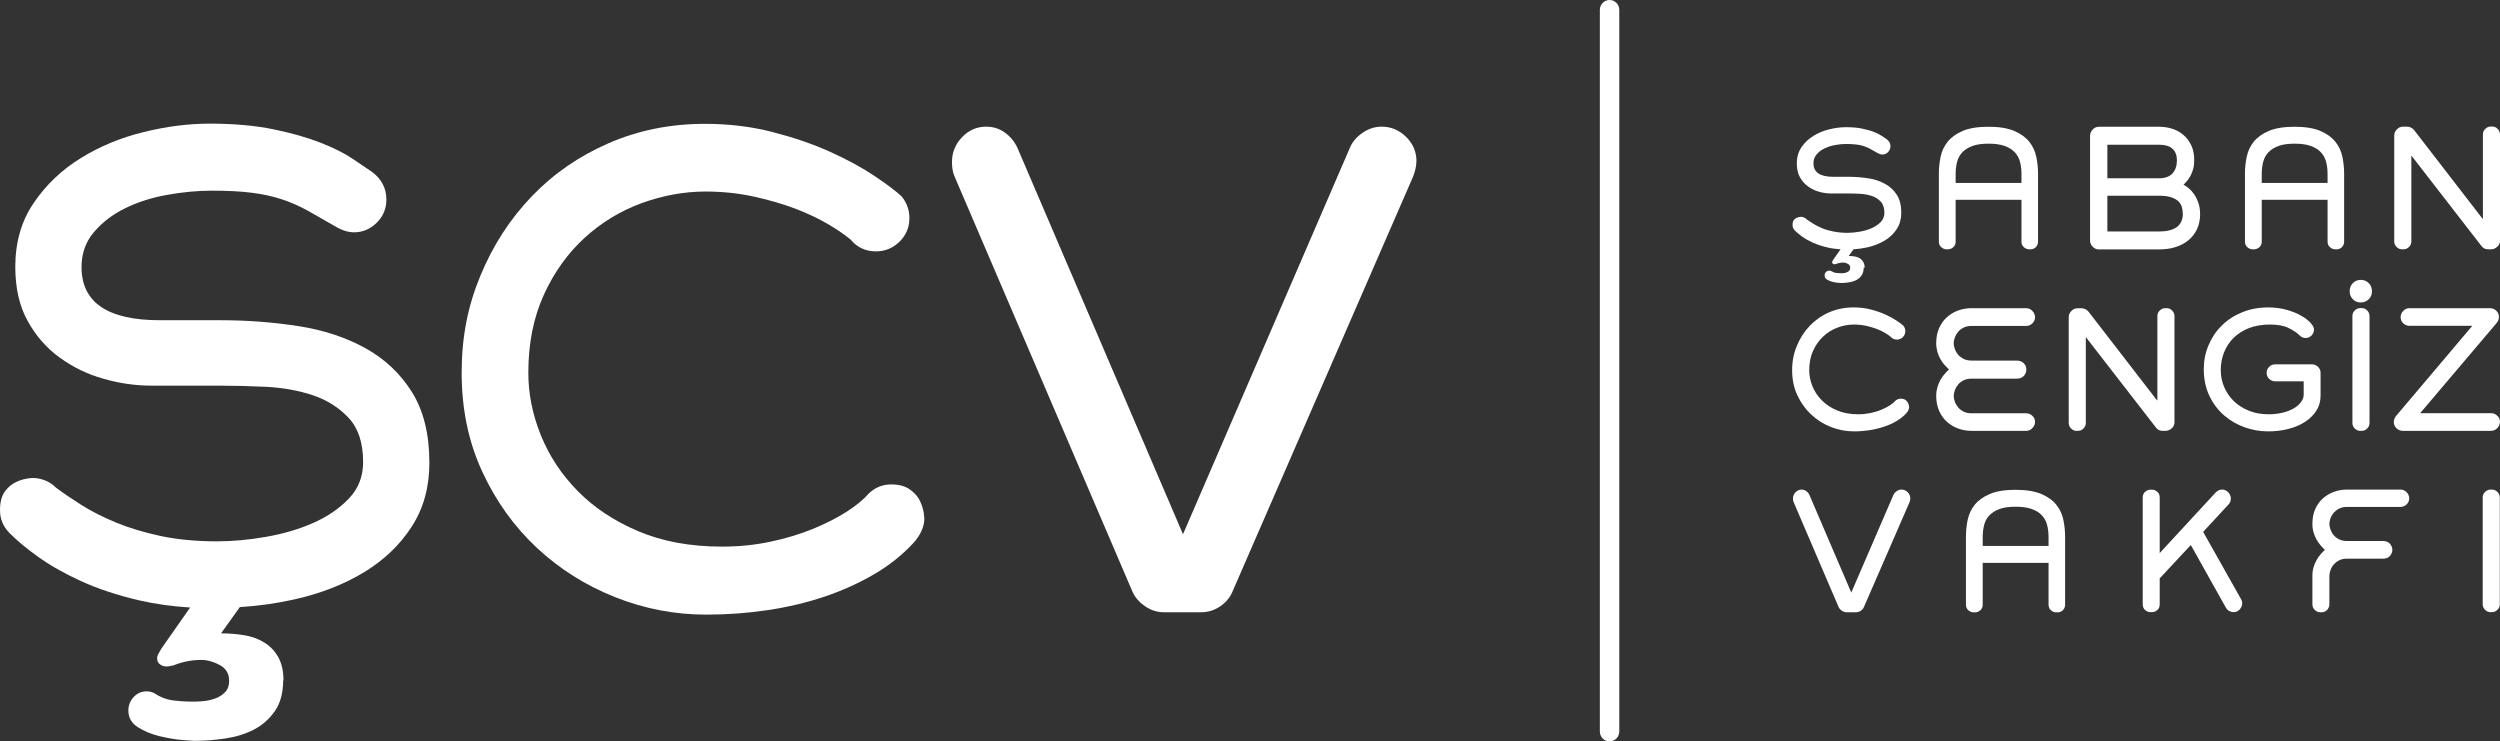<svg width="145" height="43" viewBox="0 0 145 43" fill="none" xmlns="http://www.w3.org/2000/svg">
<rect x="0" y="0" width="145" height="43" fill="#333333" stroke="none"/>
<path d="M108.094 15.521C108.094 15.708 108.051 15.858 107.971 15.977C107.891 16.095 107.786 16.183 107.663 16.245C107.54 16.308 107.398 16.351 107.244 16.376C107.09 16.401 106.936 16.414 106.789 16.414C106.77 16.414 106.709 16.414 106.61 16.401C106.505 16.395 106.395 16.376 106.277 16.345C106.16 16.314 106.056 16.27 105.963 16.214C105.871 16.158 105.828 16.077 105.828 15.97C105.828 15.896 105.853 15.827 105.908 15.777C105.957 15.721 106.025 15.696 106.099 15.696C106.142 15.696 106.179 15.702 106.21 15.721C106.296 15.777 106.388 15.815 106.481 15.827C106.573 15.839 106.653 15.846 106.721 15.846H106.826C106.869 15.846 106.924 15.846 106.98 15.833C107.035 15.827 107.09 15.808 107.14 15.783C107.189 15.758 107.226 15.727 107.263 15.69C107.294 15.652 107.312 15.602 107.312 15.534C107.312 15.428 107.269 15.353 107.177 15.303C107.084 15.253 106.998 15.228 106.912 15.228C106.77 15.228 106.635 15.253 106.505 15.309C106.462 15.322 106.425 15.328 106.401 15.328C106.364 15.328 106.333 15.315 106.308 15.296C106.277 15.278 106.265 15.247 106.265 15.203C106.265 15.178 106.271 15.159 106.29 15.134C106.302 15.109 106.314 15.091 106.327 15.066L106.752 14.46C106.481 14.441 106.234 14.41 106 14.354C105.68 14.279 105.397 14.186 105.144 14.073C104.898 13.961 104.689 13.842 104.516 13.718C104.344 13.593 104.208 13.474 104.104 13.374C104.011 13.281 103.968 13.168 103.968 13.043C103.968 12.925 103.993 12.838 104.036 12.775C104.079 12.713 104.134 12.663 104.202 12.638C104.27 12.6 104.35 12.582 104.442 12.575C104.504 12.575 104.566 12.588 104.627 12.613C104.689 12.638 104.738 12.669 104.787 12.719C104.898 12.8 105.021 12.887 105.169 12.975C105.311 13.062 105.477 13.15 105.668 13.231C105.859 13.312 106.074 13.374 106.321 13.424C106.567 13.474 106.844 13.505 107.152 13.505C107.374 13.505 107.614 13.48 107.866 13.437C108.119 13.393 108.353 13.324 108.562 13.231C108.772 13.137 108.944 13.019 109.086 12.875C109.221 12.732 109.295 12.55 109.295 12.345C109.295 12.064 109.227 11.851 109.086 11.695C108.944 11.546 108.772 11.433 108.562 11.365C108.353 11.296 108.125 11.252 107.879 11.24C107.632 11.227 107.404 11.221 107.195 11.221H106.197C105.97 11.221 105.736 11.19 105.502 11.121C105.268 11.053 105.052 10.953 104.861 10.809C104.67 10.672 104.51 10.491 104.393 10.273C104.27 10.054 104.215 9.792 104.215 9.48C104.215 9.118 104.307 8.806 104.485 8.538C104.664 8.275 104.898 8.057 105.175 7.882C105.452 7.708 105.76 7.583 106.093 7.502C106.425 7.42 106.746 7.377 107.06 7.377C107.417 7.377 107.731 7.402 107.996 7.458C108.26 7.514 108.494 7.576 108.685 7.651C108.876 7.726 109.036 7.807 109.153 7.889L109.437 8.082C109.572 8.188 109.646 8.319 109.646 8.481C109.646 8.612 109.597 8.731 109.504 8.825C109.412 8.918 109.301 8.962 109.172 8.962C109.086 8.962 108.993 8.931 108.895 8.875C108.747 8.787 108.611 8.712 108.488 8.644C108.365 8.575 108.242 8.519 108.106 8.475C107.977 8.431 107.829 8.4 107.669 8.382C107.509 8.363 107.312 8.35 107.084 8.35C106.875 8.35 106.659 8.369 106.431 8.413C106.204 8.456 106 8.519 105.816 8.612C105.631 8.7 105.477 8.818 105.36 8.962C105.237 9.106 105.181 9.274 105.181 9.474C105.181 9.992 105.563 10.254 106.327 10.254H107.214C107.608 10.254 107.989 10.285 108.359 10.341C108.728 10.397 109.055 10.51 109.338 10.666C109.621 10.822 109.849 11.034 110.022 11.309C110.194 11.577 110.274 11.926 110.274 12.345C110.274 12.7 110.188 13.012 110.015 13.281C109.843 13.549 109.609 13.774 109.32 13.948C109.024 14.123 108.685 14.261 108.304 14.348C108.045 14.404 107.78 14.441 107.503 14.46L107.226 14.847C107.343 14.847 107.454 14.853 107.565 14.872C107.675 14.891 107.774 14.922 107.86 14.978C107.946 15.028 108.014 15.103 108.07 15.19C108.119 15.278 108.15 15.396 108.15 15.534L108.094 15.521Z" fill="white"/>
<path d="M118.083 14.335C117.99 14.416 117.892 14.46 117.775 14.46H117.689C117.572 14.46 117.473 14.416 117.381 14.335C117.288 14.254 117.245 14.142 117.245 14.011V11.589H113.427V14.011C113.427 14.148 113.384 14.254 113.292 14.335C113.199 14.416 113.101 14.46 112.984 14.46H112.898C112.781 14.46 112.682 14.416 112.59 14.335C112.497 14.254 112.454 14.142 112.454 14.011V10.079C112.454 9.755 112.485 9.43 112.553 9.106C112.62 8.775 112.756 8.481 112.959 8.226C113.162 7.97 113.458 7.757 113.834 7.595C114.215 7.433 114.714 7.352 115.33 7.352C115.946 7.352 116.451 7.433 116.826 7.595C117.208 7.757 117.498 7.97 117.701 8.226C117.904 8.481 118.04 8.775 118.107 9.106C118.175 9.436 118.206 9.761 118.206 10.079V14.011C118.206 14.148 118.163 14.254 118.07 14.335H118.083ZM117.245 10.079C117.245 9.829 117.214 9.592 117.159 9.38C117.104 9.168 116.999 8.981 116.851 8.825C116.703 8.669 116.506 8.55 116.26 8.463C116.014 8.375 115.706 8.332 115.336 8.332C114.967 8.332 114.653 8.375 114.406 8.463C114.166 8.55 113.969 8.675 113.821 8.825C113.673 8.981 113.569 9.168 113.513 9.38C113.458 9.592 113.427 9.829 113.427 10.079V10.61H117.245V10.079Z" fill="white"/>
<path d="M135.837 14.335C135.744 14.416 135.646 14.46 135.529 14.46H135.443C135.326 14.46 135.227 14.416 135.135 14.335C135.042 14.254 134.999 14.142 134.999 14.011V11.589H131.181V14.011C131.181 14.148 131.138 14.254 131.046 14.335C130.953 14.416 130.855 14.46 130.738 14.46H130.651C130.534 14.46 130.436 14.416 130.344 14.335C130.251 14.254 130.208 14.142 130.208 14.011V10.079C130.208 9.755 130.239 9.43 130.307 9.106C130.374 8.775 130.51 8.481 130.713 8.226C130.916 7.97 131.212 7.757 131.588 7.595C131.969 7.433 132.468 7.352 133.084 7.352C133.7 7.352 134.205 7.433 134.58 7.595C134.962 7.757 135.252 7.97 135.455 8.226C135.658 8.481 135.794 8.775 135.861 9.106C135.929 9.436 135.96 9.761 135.96 10.079V14.011C135.96 14.148 135.917 14.254 135.824 14.335H135.837ZM134.999 10.079C134.999 9.829 134.968 9.592 134.913 9.38C134.858 9.168 134.753 8.981 134.605 8.825C134.457 8.669 134.26 8.55 134.014 8.463C133.768 8.375 133.46 8.332 133.09 8.332C132.721 8.332 132.407 8.375 132.16 8.463C131.92 8.55 131.723 8.675 131.575 8.825C131.427 8.981 131.323 9.168 131.267 9.38C131.212 9.592 131.181 9.829 131.181 10.079V10.61H134.999V10.079Z" fill="white"/>
<path d="M127.609 12.395C127.609 12.732 127.548 13.031 127.425 13.293C127.301 13.549 127.135 13.768 126.92 13.942C126.704 14.117 126.458 14.248 126.168 14.335C125.879 14.423 125.565 14.466 125.22 14.466H121.734C121.599 14.466 121.476 14.416 121.377 14.31C121.273 14.204 121.223 14.086 121.223 13.948V7.87C121.23 7.733 121.279 7.608 121.383 7.508C121.482 7.402 121.599 7.352 121.741 7.352H125.226C125.485 7.352 125.737 7.389 125.977 7.464C126.224 7.539 126.439 7.658 126.63 7.82C126.821 7.982 126.975 8.182 127.092 8.425C127.209 8.669 127.264 8.956 127.264 9.293C127.264 9.486 127.246 9.661 127.203 9.805C127.16 9.954 127.111 10.085 127.049 10.198C126.987 10.31 126.92 10.416 126.846 10.497C126.772 10.585 126.704 10.653 126.643 10.716C126.741 10.766 126.846 10.834 126.957 10.928C127.067 11.021 127.172 11.14 127.271 11.284C127.369 11.427 127.443 11.589 127.511 11.777C127.572 11.964 127.603 12.164 127.603 12.388L127.609 12.395ZM126.261 9.293C126.261 9.006 126.174 8.787 126.008 8.631C125.842 8.475 125.577 8.394 125.22 8.394H122.227V10.341H125.22C125.565 10.341 125.83 10.248 126.002 10.06C126.175 9.873 126.261 9.617 126.261 9.299V9.293ZM126.599 12.395C126.599 12.239 126.575 12.095 126.532 11.964C126.489 11.833 126.409 11.727 126.304 11.639C126.193 11.546 126.051 11.477 125.879 11.427C125.7 11.377 125.485 11.352 125.22 11.352H122.227V13.424H125.22C125.694 13.424 126.039 13.337 126.267 13.162C126.489 12.987 126.606 12.732 126.606 12.382L126.599 12.395Z" fill="white"/>
<path d="M144.84 14.31C144.741 14.41 144.618 14.46 144.483 14.46H144.316C144.15 14.46 144.021 14.398 143.928 14.273L139.876 9.043H139.858V14.005C139.858 14.123 139.815 14.229 139.722 14.323C139.636 14.416 139.525 14.46 139.402 14.46H139.316C139.199 14.46 139.094 14.416 139.002 14.323C138.91 14.229 138.866 14.123 138.866 14.005V7.864C138.866 7.726 138.916 7.608 139.02 7.502C139.125 7.396 139.242 7.346 139.378 7.346H139.624C139.698 7.346 139.766 7.364 139.839 7.402C139.913 7.439 139.969 7.483 140.018 7.545L143.984 12.682H144.009V7.801C144.009 7.676 144.052 7.564 144.144 7.477C144.236 7.389 144.341 7.339 144.458 7.339H144.544C144.667 7.339 144.778 7.383 144.865 7.477C144.951 7.564 145 7.676 145 7.801V13.955C145 14.092 144.951 14.211 144.846 14.31H144.84Z" fill="white"/>
<path d="M125.959 24.839C125.86 24.939 125.737 24.989 125.602 24.989H125.436C125.269 24.989 125.14 24.926 125.048 24.802L120.995 19.572H120.977V24.533C120.977 24.652 120.934 24.758 120.842 24.851C120.755 24.945 120.644 24.989 120.521 24.989H120.435C120.318 24.989 120.213 24.945 120.121 24.851C120.029 24.758 119.986 24.652 119.986 24.533V18.398C119.986 18.261 120.035 18.142 120.14 18.036C120.244 17.93 120.361 17.88 120.497 17.88H120.743C120.817 17.88 120.885 17.899 120.959 17.936C121.032 17.974 121.088 18.018 121.137 18.08L125.103 23.216H125.128V18.336C125.128 18.211 125.171 18.099 125.263 18.011C125.355 17.924 125.46 17.874 125.577 17.874H125.663C125.787 17.874 125.897 17.918 125.984 18.011C126.07 18.099 126.119 18.211 126.119 18.336V24.489C126.119 24.627 126.07 24.745 125.965 24.845L125.959 24.839Z" fill="white"/>
<path d="M110.73 23.603C110.73 23.728 110.674 23.847 110.57 23.965C110.41 24.14 110.213 24.296 109.991 24.427C109.769 24.558 109.529 24.664 109.264 24.752C108.999 24.839 108.722 24.907 108.433 24.951C108.137 24.995 107.836 25.02 107.528 25.02C107.066 25.02 106.622 24.933 106.191 24.764C105.76 24.596 105.378 24.352 105.046 24.04C104.713 23.728 104.449 23.36 104.245 22.923C104.042 22.492 103.944 22.006 103.944 21.475C103.944 20.945 104.036 20.495 104.221 20.052C104.405 19.609 104.652 19.222 104.972 18.891C105.292 18.561 105.662 18.298 106.099 18.111C106.53 17.924 107.004 17.83 107.509 17.83C107.86 17.83 108.187 17.868 108.501 17.949C108.815 18.03 109.092 18.124 109.35 18.242C109.603 18.355 109.818 18.473 110.003 18.598C110.182 18.716 110.317 18.816 110.397 18.891C110.471 18.985 110.508 19.091 110.508 19.21C110.508 19.347 110.459 19.459 110.367 19.553C110.268 19.646 110.157 19.696 110.022 19.696C109.868 19.696 109.751 19.64 109.652 19.528C109.578 19.465 109.467 19.391 109.332 19.309C109.196 19.228 109.036 19.147 108.852 19.078C108.667 19.01 108.464 18.948 108.236 18.898C108.008 18.848 107.768 18.823 107.521 18.823C107.207 18.823 106.893 18.879 106.585 18.997C106.271 19.11 105.994 19.285 105.754 19.509C105.508 19.734 105.311 20.008 105.163 20.339C105.009 20.67 104.935 21.051 104.935 21.481C104.935 21.787 104.997 22.093 105.12 22.399C105.243 22.704 105.422 22.973 105.662 23.216C105.902 23.46 106.197 23.653 106.548 23.803C106.899 23.953 107.312 24.028 107.774 24.028C108.02 24.028 108.254 24.003 108.476 23.959C108.698 23.909 108.907 23.853 109.098 23.772C109.289 23.697 109.455 23.609 109.597 23.522C109.738 23.428 109.849 23.341 109.923 23.254C110.015 23.166 110.126 23.123 110.243 23.123C110.36 23.123 110.453 23.148 110.52 23.198C110.588 23.247 110.637 23.304 110.668 23.372C110.705 23.441 110.724 23.522 110.73 23.609V23.603Z" fill="white"/>
<path d="M118.033 24.477C118.033 24.608 117.978 24.727 117.873 24.833C117.775 24.939 117.658 24.989 117.516 24.989H114.345C114.08 24.989 113.827 24.945 113.581 24.858C113.335 24.77 113.119 24.639 112.928 24.471C112.737 24.302 112.59 24.09 112.473 23.84C112.362 23.591 112.3 23.297 112.3 22.96C112.3 22.779 112.325 22.611 112.368 22.461C112.411 22.311 112.473 22.168 112.54 22.043C112.614 21.918 112.694 21.8 112.781 21.7C112.867 21.6 112.953 21.512 113.039 21.431C112.953 21.35 112.873 21.263 112.781 21.163C112.694 21.063 112.614 20.951 112.54 20.82C112.466 20.689 112.411 20.551 112.368 20.402C112.325 20.252 112.3 20.083 112.3 19.902C112.3 19.572 112.356 19.278 112.473 19.022C112.583 18.773 112.737 18.561 112.928 18.392C113.119 18.224 113.335 18.093 113.581 18.005C113.827 17.918 114.08 17.874 114.345 17.874H117.516C117.652 17.874 117.775 17.924 117.873 18.03C117.972 18.136 118.027 18.248 118.033 18.386C118.033 18.523 117.99 18.648 117.886 18.748C117.781 18.854 117.658 18.904 117.522 18.904H114.351C114.178 18.904 114.024 18.935 113.895 18.997C113.766 19.06 113.661 19.141 113.575 19.241C113.489 19.341 113.427 19.447 113.384 19.565C113.341 19.684 113.316 19.796 113.316 19.909C113.316 20.021 113.341 20.133 113.384 20.252C113.427 20.37 113.495 20.483 113.575 20.576C113.661 20.676 113.766 20.751 113.895 20.82C114.024 20.882 114.172 20.913 114.351 20.913H116.962C117.147 20.913 117.288 20.97 117.387 21.076C117.485 21.182 117.528 21.3 117.528 21.438C117.528 21.575 117.479 21.694 117.387 21.8C117.288 21.906 117.153 21.962 116.962 21.962H114.351C114.178 21.962 114.024 21.993 113.895 22.055C113.766 22.118 113.661 22.199 113.575 22.299C113.489 22.399 113.427 22.505 113.384 22.623C113.341 22.742 113.316 22.86 113.316 22.967C113.316 23.073 113.341 23.191 113.384 23.31C113.427 23.428 113.495 23.535 113.575 23.634C113.661 23.734 113.766 23.809 113.895 23.878C114.024 23.94 114.172 23.971 114.351 23.971H117.522C117.658 23.971 117.781 24.021 117.886 24.127C117.99 24.233 118.04 24.352 118.033 24.489V24.477Z" fill="white"/>
<path d="M134.359 23.803C134.199 24.059 133.983 24.277 133.706 24.458C133.429 24.639 133.109 24.783 132.733 24.876C132.363 24.976 131.963 25.02 131.538 25.02C131.083 25.02 130.633 24.939 130.19 24.783C129.746 24.627 129.352 24.396 128.995 24.09C128.644 23.784 128.361 23.41 128.145 22.96C127.93 22.511 127.819 21.993 127.819 21.413C127.819 20.92 127.911 20.458 128.096 20.021C128.281 19.584 128.533 19.203 128.866 18.879C129.192 18.554 129.586 18.298 130.048 18.111C130.504 17.924 131.009 17.83 131.557 17.83C131.951 17.83 132.314 17.88 132.641 17.974C132.967 18.067 133.244 18.18 133.478 18.317C133.712 18.448 133.891 18.592 134.02 18.735C134.149 18.879 134.211 19.004 134.211 19.11C134.211 19.247 134.162 19.359 134.069 19.459C133.971 19.559 133.86 19.603 133.724 19.603C133.589 19.603 133.478 19.553 133.386 19.459C133.219 19.297 132.998 19.147 132.721 19.016C132.45 18.885 132.092 18.823 131.655 18.823C131.218 18.823 130.799 18.891 130.442 19.029C130.091 19.166 129.789 19.359 129.549 19.596C129.309 19.834 129.124 20.114 128.995 20.439C128.866 20.764 128.804 21.101 128.804 21.463C128.804 21.8 128.866 22.124 128.995 22.43C129.124 22.742 129.309 23.01 129.543 23.247C129.783 23.485 130.073 23.672 130.417 23.815C130.762 23.959 131.15 24.028 131.581 24.028C131.877 24.028 132.148 23.996 132.4 23.934C132.647 23.872 132.862 23.79 133.041 23.684C133.219 23.578 133.361 23.453 133.46 23.316C133.564 23.179 133.614 23.035 133.614 22.886V22.118H131.963C131.828 22.118 131.711 22.068 131.612 21.974C131.514 21.875 131.464 21.762 131.464 21.625C131.464 21.488 131.514 21.375 131.612 21.275C131.711 21.175 131.828 21.132 131.963 21.132H134.094C134.229 21.132 134.346 21.182 134.445 21.275C134.543 21.375 134.593 21.488 134.593 21.625V22.954C134.593 23.266 134.513 23.553 134.359 23.803Z" fill="white"/>
<path d="M137.573 16.894C137.573 17.081 137.512 17.237 137.389 17.356C137.265 17.475 137.111 17.543 136.92 17.543C136.73 17.543 136.582 17.481 136.465 17.356C136.342 17.231 136.28 17.075 136.28 16.894C136.28 16.713 136.342 16.545 136.465 16.42C136.588 16.295 136.742 16.233 136.92 16.233C137.099 16.233 137.265 16.295 137.389 16.42C137.512 16.545 137.573 16.701 137.573 16.894ZM137.296 24.851C137.21 24.945 137.099 24.989 136.976 24.989H136.89C136.773 24.989 136.668 24.945 136.576 24.851C136.483 24.758 136.44 24.652 136.44 24.533V18.33C136.44 18.205 136.483 18.093 136.576 18.005C136.668 17.918 136.773 17.868 136.89 17.868H136.976C137.099 17.868 137.21 17.912 137.296 18.005C137.382 18.093 137.432 18.205 137.432 18.33V24.533C137.432 24.652 137.389 24.758 137.296 24.851Z" fill="white"/>
<path d="M144.994 24.464C144.994 24.602 144.945 24.727 144.84 24.833C144.735 24.939 144.618 24.989 144.477 24.989H139.359C139.23 24.989 139.107 24.939 139.002 24.845C138.897 24.745 138.842 24.627 138.842 24.489C138.842 24.352 138.885 24.233 138.965 24.134L143.393 18.898H139.753C139.618 18.898 139.495 18.848 139.39 18.754C139.285 18.654 139.236 18.536 139.236 18.398C139.236 18.261 139.285 18.136 139.39 18.03C139.495 17.924 139.612 17.874 139.753 17.874H144.421C144.557 17.874 144.68 17.924 144.784 18.024C144.889 18.124 144.938 18.242 144.938 18.386C144.938 18.511 144.895 18.623 144.815 18.723L140.369 23.965H144.483C144.618 23.965 144.741 24.015 144.846 24.115C144.951 24.215 145 24.333 145 24.477L144.994 24.464Z" fill="white"/>
<path d="M119.653 35.392C119.561 35.473 119.462 35.517 119.345 35.517H119.259C119.142 35.517 119.043 35.473 118.951 35.392C118.859 35.311 118.816 35.199 118.816 35.068V32.646H114.997V35.068C114.997 35.205 114.954 35.311 114.862 35.392C114.77 35.473 114.671 35.517 114.554 35.517H114.468C114.351 35.517 114.252 35.473 114.16 35.392C114.068 35.311 114.024 35.199 114.024 35.068V31.136C114.024 30.811 114.055 30.487 114.123 30.162C114.191 29.832 114.326 29.538 114.529 29.282C114.733 29.027 115.028 28.814 115.404 28.652C115.786 28.49 116.285 28.409 116.9 28.409C117.516 28.409 118.021 28.49 118.397 28.652C118.779 28.814 119.068 29.027 119.271 29.282C119.474 29.538 119.61 29.832 119.678 30.162C119.745 30.493 119.776 30.818 119.776 31.136V35.068C119.776 35.205 119.733 35.311 119.641 35.392H119.653ZM118.816 31.136C118.816 30.886 118.785 30.649 118.729 30.437C118.674 30.225 118.569 30.038 118.421 29.882C118.274 29.726 118.077 29.607 117.83 29.52C117.584 29.432 117.276 29.389 116.906 29.389C116.537 29.389 116.223 29.432 115.977 29.52C115.736 29.607 115.539 29.732 115.392 29.882C115.244 30.038 115.139 30.225 115.084 30.437C115.028 30.649 114.997 30.886 114.997 31.136V31.666H118.816V31.136Z" fill="white"/>
<path d="M110.798 28.908C110.798 28.977 110.785 29.045 110.754 29.126L108.106 35.211C108.07 35.299 108.008 35.367 107.928 35.423C107.842 35.48 107.749 35.511 107.651 35.511H107.103C107.004 35.511 106.906 35.48 106.819 35.417C106.733 35.355 106.672 35.286 106.635 35.199L104.03 29.12C104.005 29.064 103.993 28.995 103.993 28.914C103.993 28.777 104.042 28.652 104.141 28.552C104.239 28.452 104.356 28.396 104.492 28.396C104.59 28.396 104.683 28.427 104.763 28.484C104.843 28.54 104.904 28.615 104.947 28.708L107.374 34.369L109.818 28.708C109.855 28.621 109.917 28.552 110.003 28.49C110.089 28.427 110.182 28.396 110.286 28.396C110.422 28.396 110.545 28.446 110.644 28.546C110.742 28.646 110.798 28.764 110.798 28.902V28.908Z" fill="white"/>
<path d="M130.048 34.993C130.048 35.124 129.999 35.242 129.9 35.349C129.802 35.455 129.691 35.505 129.555 35.505C129.463 35.505 129.371 35.48 129.291 35.436C129.21 35.392 129.149 35.324 129.1 35.242L127.067 31.61L125.263 33.545V35.049C125.263 35.186 125.22 35.299 125.128 35.38C125.035 35.461 124.931 35.505 124.814 35.505H124.727C124.61 35.505 124.506 35.461 124.413 35.38C124.321 35.299 124.278 35.186 124.278 35.049V28.858C124.278 28.721 124.321 28.608 124.413 28.527C124.506 28.446 124.61 28.402 124.727 28.402H124.814C124.931 28.402 125.035 28.446 125.128 28.527C125.22 28.608 125.263 28.721 125.263 28.858V32.078L128.515 28.558C128.564 28.509 128.619 28.471 128.681 28.44C128.749 28.409 128.81 28.396 128.878 28.396C129.013 28.396 129.13 28.446 129.235 28.552C129.334 28.658 129.389 28.777 129.389 28.914C129.389 29.052 129.346 29.164 129.254 29.258L127.782 30.849L129.974 34.737C130.023 34.818 130.048 34.906 130.048 34.987V34.993Z" fill="white"/>
<path d="M139.735 28.895C139.735 29.033 139.692 29.151 139.587 29.251C139.482 29.351 139.365 29.401 139.23 29.401H136.12C135.947 29.401 135.8 29.432 135.677 29.495C135.547 29.557 135.449 29.638 135.362 29.732C135.282 29.825 135.215 29.931 135.172 30.05C135.128 30.169 135.104 30.281 135.104 30.387C135.104 30.493 135.128 30.605 135.172 30.724C135.215 30.843 135.276 30.949 135.362 31.049C135.443 31.142 135.547 31.223 135.677 31.286C135.806 31.348 135.954 31.379 136.12 31.379H138.201C138.386 31.379 138.522 31.429 138.614 31.535C138.706 31.642 138.756 31.76 138.756 31.891C138.756 32.022 138.706 32.141 138.614 32.247C138.522 32.353 138.38 32.403 138.201 32.403H136.12C135.947 32.403 135.8 32.434 135.677 32.496C135.547 32.559 135.449 32.64 135.362 32.734C135.282 32.827 135.215 32.933 135.172 33.058C135.128 33.177 135.104 33.289 135.104 33.395V35.055C135.104 35.174 135.061 35.28 134.975 35.374C134.888 35.467 134.784 35.511 134.654 35.511H134.568C134.451 35.511 134.346 35.467 134.254 35.374C134.162 35.28 134.119 35.174 134.119 35.055V33.395C134.119 33.214 134.143 33.052 134.186 32.902C134.229 32.752 134.285 32.615 134.359 32.49C134.426 32.365 134.506 32.253 134.593 32.153C134.679 32.053 134.759 31.966 134.845 31.891C134.765 31.816 134.679 31.729 134.593 31.629C134.506 31.529 134.433 31.417 134.359 31.292C134.291 31.167 134.229 31.03 134.186 30.88C134.143 30.73 134.119 30.568 134.119 30.387C134.119 30.063 134.174 29.769 134.285 29.526C134.396 29.276 134.543 29.07 134.728 28.908C134.913 28.739 135.128 28.615 135.369 28.527C135.609 28.44 135.861 28.396 136.12 28.396H139.23C139.365 28.396 139.482 28.446 139.581 28.546C139.679 28.646 139.729 28.764 139.735 28.895Z" fill="white"/>
<path d="M144.852 35.367C144.766 35.461 144.655 35.505 144.532 35.505H144.446C144.329 35.505 144.224 35.461 144.132 35.367C144.039 35.274 143.996 35.168 143.996 35.049V28.858C143.996 28.733 144.039 28.627 144.132 28.534C144.224 28.446 144.329 28.396 144.446 28.396H144.532C144.655 28.396 144.76 28.44 144.852 28.534C144.945 28.627 144.988 28.733 144.988 28.858V35.049C144.988 35.168 144.945 35.274 144.852 35.367Z" fill="white"/>
<path d="M16.424 39.443C16.424 40.179 16.264 40.778 15.944 41.24C15.623 41.702 15.223 42.058 14.73 42.313C14.238 42.569 13.69 42.738 13.074 42.831C12.458 42.925 11.854 42.969 11.263 42.969C11.195 42.969 10.955 42.95 10.549 42.919C10.136 42.881 9.699 42.806 9.237 42.694C8.769 42.576 8.357 42.407 7.993 42.176C7.63 41.945 7.445 41.621 7.445 41.209C7.445 40.909 7.55 40.647 7.753 40.429C7.956 40.21 8.209 40.098 8.504 40.098C8.665 40.098 8.812 40.135 8.948 40.204C9.287 40.435 9.65 40.572 10.025 40.622C10.401 40.666 10.715 40.691 10.961 40.691H11.374C11.559 40.691 11.762 40.672 11.99 40.641C12.218 40.603 12.427 40.541 12.624 40.454C12.815 40.36 12.975 40.242 13.105 40.092C13.228 39.942 13.289 39.742 13.289 39.486C13.289 39.068 13.105 38.762 12.741 38.569C12.378 38.376 12.027 38.276 11.682 38.276C11.116 38.276 10.58 38.382 10.075 38.588C9.89 38.631 9.755 38.656 9.662 38.656C9.527 38.656 9.397 38.619 9.287 38.538C9.169 38.457 9.114 38.338 9.114 38.176C9.114 38.082 9.145 37.989 9.2 37.901C9.256 37.807 9.311 37.714 9.354 37.627L11.029 35.236C9.958 35.168 8.966 35.03 8.061 34.818C6.786 34.519 5.659 34.144 4.68 33.695C3.701 33.245 2.87 32.771 2.186 32.278C1.503 31.785 0.955 31.329 0.548 30.911C0.185 30.543 0 30.106 0 29.595C0 29.133 0.092 28.777 0.271 28.521C0.456 28.265 0.671 28.084 0.918 27.966C1.189 27.828 1.509 27.747 1.872 27.722C2.125 27.722 2.365 27.766 2.605 27.86C2.845 27.953 3.054 28.09 3.239 28.278C3.67 28.602 4.175 28.939 4.742 29.301C5.308 29.657 5.973 29.994 6.725 30.306C7.476 30.618 8.332 30.874 9.305 31.086C10.272 31.292 11.368 31.398 12.6 31.398C13.486 31.398 14.435 31.311 15.432 31.136C16.436 30.961 17.348 30.693 18.179 30.325C19.01 29.956 19.7 29.482 20.242 28.908C20.79 28.334 21.061 27.629 21.061 26.799C21.061 25.694 20.784 24.839 20.223 24.24C19.663 23.641 18.973 23.204 18.142 22.923C17.311 22.648 16.412 22.486 15.445 22.436C14.478 22.392 13.573 22.367 12.729 22.367H8.769C7.858 22.367 6.934 22.236 6.004 21.968C5.068 21.706 4.224 21.294 3.461 20.739C2.697 20.183 2.075 19.478 1.601 18.61C1.121 17.743 0.887 16.701 0.887 15.477C0.887 14.048 1.244 12.806 1.964 11.758C2.679 10.709 3.59 9.842 4.699 9.162C5.801 8.481 7.014 7.982 8.338 7.658C9.656 7.333 10.931 7.171 12.162 7.171C13.573 7.171 14.81 7.283 15.87 7.502C16.929 7.72 17.84 7.982 18.604 8.282C19.367 8.581 19.989 8.893 20.464 9.218L21.59 9.979C22.139 10.397 22.41 10.928 22.41 11.571C22.41 12.101 22.225 12.55 21.849 12.919C21.474 13.287 21.036 13.474 20.538 13.474C20.199 13.474 19.829 13.362 19.448 13.131C18.856 12.788 18.32 12.482 17.84 12.213C17.36 11.951 16.861 11.727 16.338 11.558C15.814 11.383 15.235 11.259 14.595 11.178C13.954 11.096 13.185 11.059 12.273 11.059C11.454 11.059 10.592 11.14 9.693 11.302C8.794 11.465 7.981 11.72 7.254 12.082C6.528 12.438 5.924 12.9 5.444 13.468C4.963 14.036 4.729 14.71 4.729 15.49C4.729 17.543 6.244 18.573 9.268 18.573H12.784C14.355 18.573 15.87 18.692 17.323 18.916C18.782 19.147 20.069 19.572 21.196 20.196C22.323 20.82 23.222 21.669 23.894 22.742C24.565 23.815 24.904 25.182 24.904 26.842C24.904 28.253 24.565 29.482 23.881 30.543C23.198 31.604 22.274 32.484 21.116 33.189C19.952 33.895 18.61 34.419 17.089 34.762C16.067 34.993 15.007 35.143 13.911 35.211L12.821 36.734C13.277 36.734 13.72 36.772 14.151 36.84C14.582 36.909 14.97 37.046 15.315 37.258C15.654 37.464 15.931 37.745 16.134 38.107C16.338 38.463 16.442 38.918 16.442 39.474L16.424 39.443Z" fill="white"/>
<path d="M53.613 30.044C53.613 30.537 53.404 31.011 52.991 31.479C52.344 32.178 51.587 32.79 50.706 33.302C49.832 33.813 48.871 34.25 47.837 34.6C46.802 34.949 45.7 35.211 44.536 35.386C43.372 35.561 42.177 35.648 40.958 35.648C39.135 35.648 37.374 35.311 35.668 34.631C33.962 33.951 32.453 33.002 31.136 31.773C29.824 30.543 28.765 29.076 27.97 27.354C27.176 25.638 26.776 23.728 26.776 21.625C26.776 19.522 27.139 17.737 27.866 15.983C28.592 14.229 29.584 12.7 30.84 11.39C32.096 10.079 33.58 9.056 35.299 8.307C37.017 7.558 38.877 7.183 40.884 7.183C42.27 7.183 43.575 7.339 44.807 7.658C46.038 7.976 47.159 8.357 48.163 8.812C49.167 9.268 50.023 9.736 50.737 10.216C51.451 10.697 51.969 11.09 52.295 11.39C52.597 11.764 52.745 12.182 52.745 12.65C52.745 13.187 52.554 13.643 52.172 14.017C51.79 14.392 51.334 14.579 50.805 14.579C50.208 14.579 49.721 14.354 49.352 13.911C49.05 13.655 48.631 13.362 48.089 13.037C47.547 12.713 46.913 12.407 46.186 12.126C45.459 11.845 44.647 11.608 43.748 11.408C42.849 11.209 41.9 11.109 40.915 11.109C39.671 11.109 38.433 11.34 37.195 11.789C35.964 12.245 34.861 12.919 33.895 13.805C32.928 14.691 32.139 15.79 31.542 17.1C30.945 18.411 30.643 19.915 30.643 21.619C30.643 22.836 30.883 24.04 31.37 25.245C31.856 26.449 32.571 27.529 33.513 28.484C34.455 29.445 35.625 30.219 37.023 30.811C38.415 31.404 40.034 31.704 41.882 31.704C42.849 31.704 43.778 31.61 44.665 31.423C45.552 31.236 46.371 30.992 47.122 30.687C47.873 30.381 48.526 30.05 49.093 29.688C49.659 29.326 50.09 28.97 50.392 28.621C50.762 28.271 51.187 28.097 51.673 28.097C52.16 28.097 52.505 28.197 52.782 28.396C53.059 28.596 53.256 28.821 53.367 29.076C53.502 29.357 53.588 29.669 53.607 30.025L53.613 30.044Z" fill="white"/>
<path d="M82.15 9.355C82.15 9.617 82.088 9.904 81.971 10.216L71.478 34.325C71.336 34.662 71.102 34.943 70.77 35.168C70.437 35.392 70.074 35.511 69.673 35.511H67.512C67.112 35.511 66.736 35.392 66.397 35.149C66.052 34.912 65.812 34.625 65.671 34.288L55.356 10.216C55.263 9.998 55.214 9.723 55.214 9.393C55.214 8.843 55.411 8.363 55.799 7.957C56.187 7.552 56.655 7.346 57.197 7.346C57.597 7.346 57.961 7.458 58.281 7.689C58.601 7.92 58.841 8.207 59.008 8.569L68.614 30.986L78.295 8.569C78.436 8.232 78.677 7.945 79.022 7.708C79.366 7.47 79.736 7.346 80.136 7.346C80.678 7.346 81.152 7.545 81.552 7.938C81.953 8.332 82.156 8.806 82.156 9.355H82.15Z" fill="white"/>
<path d="M93.918 0.574C93.918 0.257 93.666 0 93.355 0C93.043 0 92.791 0.257 92.791 0.574V42.426C92.791 42.743 93.043 43 93.355 43C93.666 43 93.918 42.743 93.918 42.426V0.574Z" fill="white"/>
</svg>
